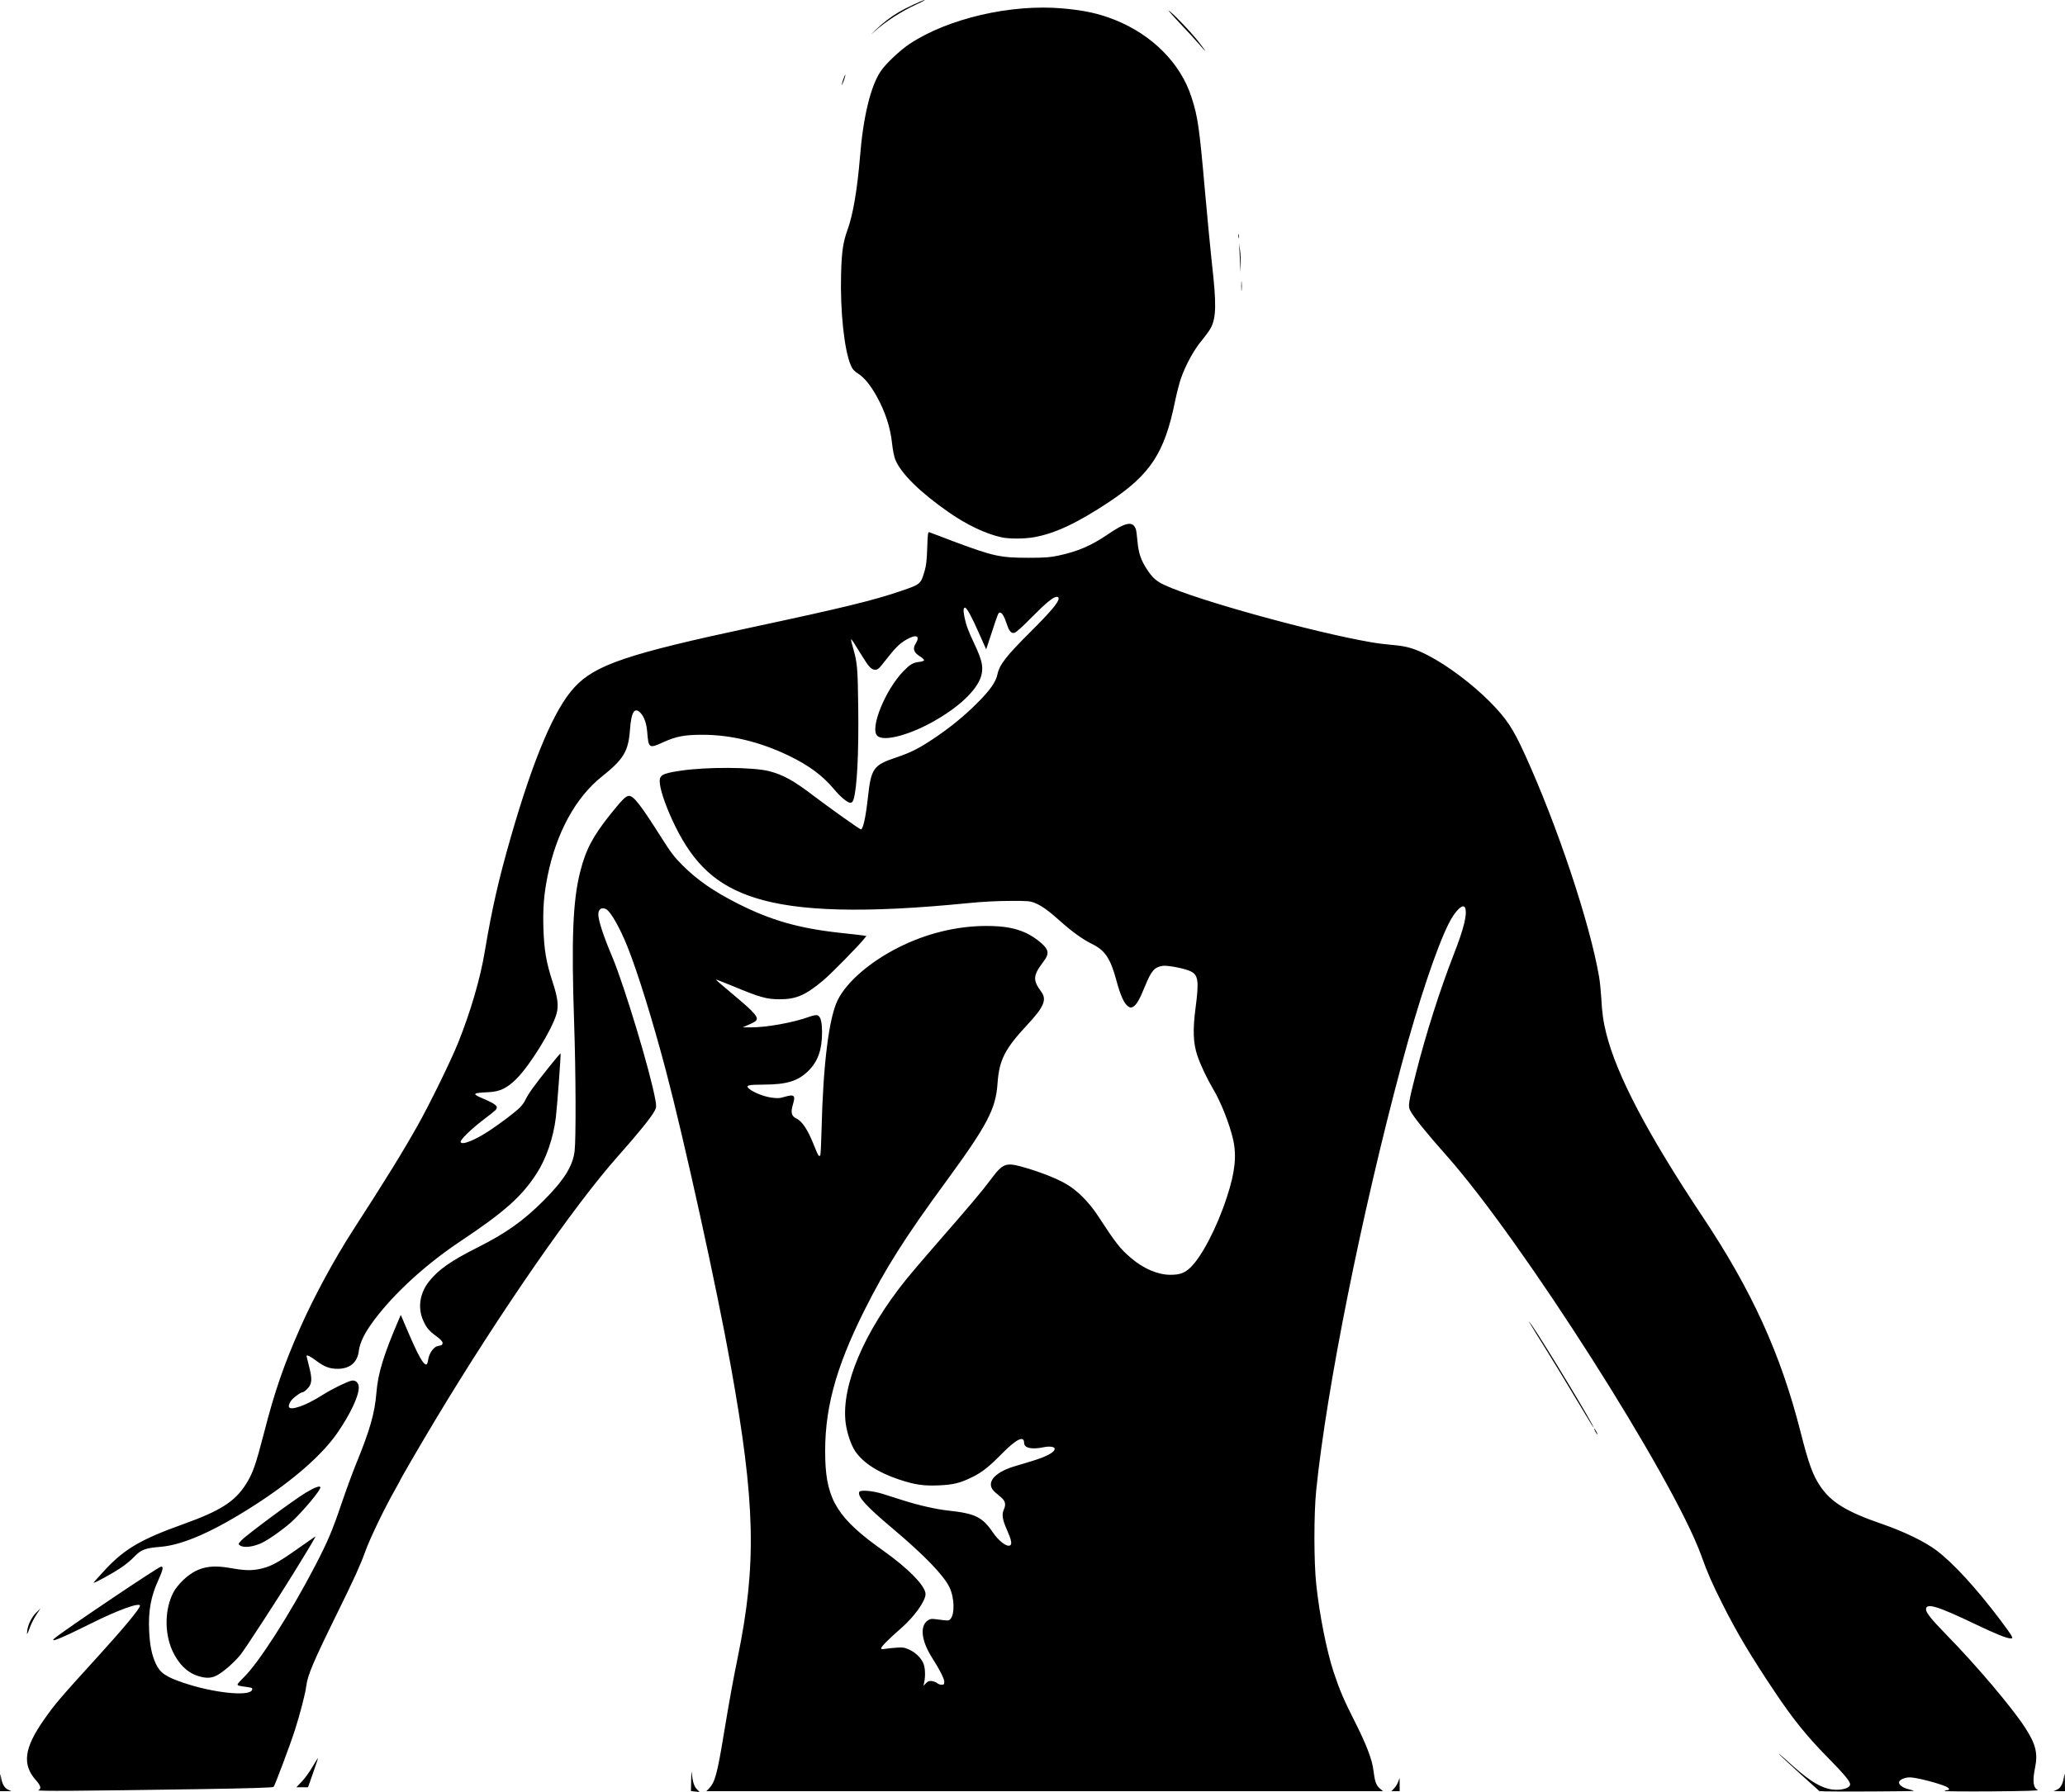 <svg xmlns="http://www.w3.org/2000/svg" id="root" viewBox="220 923.67 20950 18184.39">
  <path
    d="m7268 19103-38-4 2-112c0-62 3-96 5-77 10 96 26 145 55 172 17 15 26 27 22 26-5-1-26-3-46-5z" />
  <path
    d="m18741 19102-63-3-192-173c-105-95-202-186-216-202s17 10 68 56c210 193 318 266 432 296 98 25 220 0 220-45 0-31-58-101-230-276-206-209-351-388-529-655-247-368-390-608-537-901-108-215-150-312-214-490-283-783-1820-3198-2584-4058-212-239-336-393-370-460-22-42-16-83 59-376 103-406 243-845 386-1212 101-259 137-405 113-467-19-49-101 29-165 157-124 245-310 802-480 1436-404 1505-761 3286-866 4321-24 237-24 728 1 954 32 305 105 669 174 881 62 187 106 291 217 509 116 229 177 388 189 496 14 111 26 148 62 180l35 30H7386l27-27c61-65 83-144 152-563 56-339 96-555 140-770 193-943 179-1566-71-2955-142-794-470-2283-659-3000-134-507-285-993-387-1249-77-194-172-361-218-386-45-24-80-1-80 53 0 60 54 225 140 427 124 294 391 1178 440 1461 10 58 9 71-6 100-34 67-158 221-370 460-451 507-1202 1591-1856 2679-129 214-358 607-358 615 0 2-24 45-53 97-110 194-254 494-303 630-47 131-109 268-264 583-270 549-319 666-334 785-8 68-64 283-112 433-49 154-205 569-218 583-8 8-224 15-731 23-1246 19-1682 22-1657 11 34-14 27-44-24-102-142-159-119-328 84-616 108-155 153-208 567-663 247-272 405-463 405-491 0-37-225 44-492 178-305 152-439 207-371 150 98-82 1037-714 1075-724 30-7 22 32-26 137-75 164-102 310-93 510 6 146 27 251 68 338 45 95 101 133 289 196 292 98 645 136 684 75 13-22 7-28-40-34-89-12-104-15-104-27 0-6 26-36 58-67 154-147 477-652 728-1135 131-253 174-354 269-634 46-135 111-313 145-396 142-346 192-520 209-730 16-197 73-383 228-744l19-44 68 159c108 252 159 344 190 344 8 0 16-18 20-49 8-60 54-128 93-137 49-10 53-13 53-34 0-13-21-36-62-66-74-54-100-84-133-157-60-131-37-283 61-404 97-119 217-203 484-338 296-149 465-269 676-479 208-209 297-351 314-506 14-125 12-792-5-1285-29-863-14-1247 61-1544 56-223 127-359 305-582 122-152 159-189 190-189 48 0 118 90 330 425 93 147 131 197 209 275 152 153 320 269 567 394 337 170 618 250 1038 296 105 11 207 23 228 26l37 6-21 26c-49 64-339 359-413 421-184 155-280 196-451 195-129-1-195-19-471-134-93-38-169-68-171-66s70 64 160 139c194 161 260 228 255 259-3 23-20 34-98 67l-45 20h80c157 2 438-49 598-108 33-12 68-19 79-15 33 10 48 64 48 177 0 172-42 291-137 386-106 105-219 140-453 141-162 0-190 8-150 42 44 37 143 77 221 89 65 9 85 9 132-5 106-31 120-19 92 74-25 84-16 120 37 145 56 27 113 114 169 253 49 124 59 140 71 119 4-8 10-124 13-258 16-668 75-1140 165-1319 92-183 323-383 610-529 283-144 595-221 898-221 176 0 293 21 403 72 87 41 190 123 209 167 17 41 8 68-44 137-96 129-98 175-11 293 57 78 26 154-140 331-233 250-288 360-305 602-18 256-104 419-516 983-424 578-622 892-834 1315-300 600-413 1029-397 1518 13 410 133 599 582 917 259 183 435 363 435 445 0 69-112 227-241 340-125 109-209 193-209 208 0 11 8 13 38 8 20-4 72-9 114-12 67-5 83-3 131 19 63 28 115 78 142 133 21 42 26 130 12 196l-8 38 26-26c22-22 33-25 62-21 20 4 43 13 53 22 9 8 29 15 43 15 23 0 27-4 27-29 0-33-45-122-126-249-108-171-124-321-39-376 22-15 38-17 79-11 133 17 131 17 149-3 45-50 40-218-11-322-60-123-254-324-572-592-270-227-361-327-343-374 9-24 135-13 238 19 44 14 136 43 205 65 155 50 337 91 455 104 276 29 350 65 455 218 64 94 146 156 179 135 20-12 11-57-30-149-50-113-58-163-34-216 22-49 14-85-26-119-17-14-46-39-65-56-98-85-17-195 190-259 45-13 128-39 186-56 150-46 230-89 230-125 0-20-53-28-113-15-120 25-197 8-197-44 0-78-78-40-225 109-129 131-198 186-293 234-128 64-200 82-352 88-151 6-235-6-394-58-212-70-366-168-448-286-44-65-86-189-99-293-45-374 186-921 616-1455 44-55 188-224 320-375 311-356 453-524 535-635 129-172 152-180 357-120 156 45 321 111 412 165 111 64 229 183 319 320 184 282 227 337 338 431 125 107 272 169 397 169 94 0 140-16 196-66 117-105 278-413 379-725 82-250 99-415 63-579-36-160-127-389-205-518-58-97-125-238-158-335-43-127-48-262-19-483 36-274 28-335-48-373-54-28-237-64-285-56-84 13-115 48-180 207-53 132-87 190-120 208-24 12-29 11-54-6-39-29-77-114-117-265-59-219-115-303-248-367-93-46-204-126-322-232-113-102-187-155-253-182-53-21-70-23-257-22-128 0-279 8-420 22-1043 104-1729 87-2170-55-379-122-612-332-806-728-84-172-143-336-154-426-11-89 14-105 207-134 260-40 737-38 900 4 144 37 250 96 453 251 157 119 467 340 479 340 22 0 49-122 71-323 32-295 56-329 282-405 152-51 235-93 383-192 169-113 309-227 441-359 133-132 193-217 209-297 20-95 92-187 330-424 207-206 290-304 290-342 0-11-7-18-18-18-35 0-108 59-255 208-90 92-158 153-174 157-35 9-54-14-82-98-24-71-46-107-65-107-18 0-19 3-85 204l-56 169-73-164c-72-164-124-259-141-259-18 0-19 29-6 97 19 88 35 131 106 283 68 146 84 211 69 290-26 139-197 314-457 466-261 154-538 229-603 164-77-77 82-467 268-658 65-66 93-83 154-91 31-3 53-11 53-18s-21-26-47-42c-58-37-70-75-39-125 51-82 6-100-98-39-69 41-112 85-214 216-58 75-71 87-98 87-37 0-64-27-127-130-92-150-113-182-117-178-3 3 6 42 20 89 43 149 47 200 52 601 6 466-12 822-48 936-8 23-17 32-32 32-29 0-101-60-164-136-119-142-256-243-465-344-291-139-584-210-871-210-183 0-267 16-397 75-145 67-151 63-164-105-7-84-30-152-67-191-61-65-95-11-108 172-16 217-64 297-286 474-266 212-462 572-550 1010-37 184-48 326-42 529 7 217 28 344 92 540 55 168 64 248 40 331-45 158-266 515-401 652-100 100-170 134-289 140-157 7-168 16-72 57 152 65 176 86 146 123-7 8-65 55-129 103-125 95-234 203-227 223 12 35 147-19 297-119 115-77 257-184 304-231 21-21 47-56 56-78 10-22 43-76 75-120 69-96 277-356 282-351 5 4-35 548-48 651-25 205-98 418-194 566-152 235-326 390-770 686-353 235-677 531-881 805-95 127-143 225-154 312-14 115-89 178-210 180-83 1-140-20-219-80-61-46-101-66-101-49 0 2 12 50 26 106 33 128 30 177-17 225-18 19-38 34-44 34-23 0-106 61-125 92-41 67-18 88 68 62 68-19 169-69 265-131 83-53 240-130 285-139 40-8 72 23 72 69 0 88-84 267-215 458-155 226-454 488-844 738-409 263-722 402-949 421-160 13-201 29-270 101-31 34-93 84-137 113-91 61-275 161-275 150 0-3 55-65 121-136 197-209 362-305 789-458 374-134 523-229 633-402 72-113 99-190 188-533 106-414 201-687 366-1060 139-314 346-696 536-990 341-528 504-793 654-1060 121-214 341-664 412-842 126-315 225-653 270-928 72-429 139-724 265-1162 230-798 441-1296 644-1515 211-228 540-339 1797-608 932-199 1242-275 1521-371 194-66 196-69 235-203 16-53 22-111 26-234 5-145 7-162 22-157 9 4 122 46 251 95 399 149 468 164 755 164 168 0 216-4 302-22 196-42 333-101 492-209 193-132 264-146 295-58 4 11 11 65 16 121 10 117 35 192 95 284 58 88 97 123 185 163 331 153 1513 479 2090 578 63 11 167 24 230 29 132 11 215 36 347 104 198 102 452 293 629 472 167 169 234 269 353 531 331 725 662 1717 755 2263 8 47 17 139 21 205 8 155 21 247 51 366 106 424 422 1025 974 1854 504 756 795 1396 996 2185 84 331 126 445 202 557 111 163 269 259 627 382 225 78 431 178 550 267 172 130 399 377 648 706 52 69 103 140 112 157 15 30 15 31-5 31-39 0-147-43-350-140-394-189-510-224-510-155 0 34 55 102 209 260 297 303 658 729 793 935 111 170 135 265 104 414-27 132-19 202 28 224 15 7-123 11-462 14-265 2-482 0-482-4 0-5 9-8 19-8 38 0 32-20-11-39-88-37-300-91-362-91-46 0-95 19-107 41-15 28 30 65 97 80 30 7 52 14 50 16-4 5-806 9-895 5zM221 19003c1-84 3-91 9-48 10 69 35 114 73 130l32 14-57 1h-58l1-97z"
  />
  <path
    d="M14364 19071c15-16 34-46 41-67l14-39 1 68v67h-84l28-29zM21087 19085c38-16 60-55 72-127 8-50 9-47 10 45l1 97h-57l-58-1 32-14zM3282 19002c30-31 79-98 108-149 30-51 55-91 56-90 2 1-21 69-49 150l-52 147h-118l55-58zM2229 17931c-111-35-199-123-260-256-83-184-78-426 12-596 19-35 59-85 98-122 133-125 262-159 467-123 153 27 216 29 305 12 112-23 185-62 386-204 92-65 174-122 181-126 11-7-36 73-215 364-163 265-496 777-542 834-66 81-177 178-243 212-57 29-110 30-189 5zM497 17468c8-62 46-137 93-183l41-40-40 61c-23 34-53 92-67 130-31 84-34 87-27 32zM2655 16606c-20-14-19-15 15-52 52-55 525-406 647-480 94-57 153-79 153-56 0 30-157 219-276 334-77 73-232 186-313 226-86 43-190 56-226 28zM16405 15450c-9-16-13-30-11-30 3 0 12 14 21 30 9 17 13 30 11 30-3 0-12-13-21-30zM16215 15128c-92-156-238-395-324-533-156-249-194-315-128-220 131 190 641 1035 624 1035-2 0-79-127-172-282zM10380 6376c-161-36-347-124-532-252-295-205-490-398-546-539-11-28-25-98-31-156-18-170-69-325-158-486-64-114-125-188-187-228-41-26-58-45-74-84-67-153-109-553-99-926 6-230 20-324 66-451 55-151 99-411 126-739 32-403 107-714 209-867 49-75 196-213 293-278 390-259 1029-407 1553-361 225 20 369 52 532 117 378 151 667 442 776 784 65 202 79 297 137 955 25 281 57 609 70 730 47 412 44 548-10 655-13 25-55 83-94 130-79 95-162 247-209 381-17 48-44 154-61 236-106 522-249 740-664 1017-323 215-554 324-766 361-99 18-254 18-331 1zM12813 3825c0-44 2-61 4-37 2 23 2 59 0 80-2 20-4 1-4-43zM12802 3619c-1-36-4-102-7-145l-4-79 10 70c5 39 8 104 6 145l-3 75-2-66zM12782 3320c0-19 2-27 5-17 2 9 2 25 0 35-3 9-5 1-5-18zM8761 1784c-1-15 30-106 35-101 2 2-5 28-15 58-11 30-20 49-20 43zM12386 1373c-32-38-124-138-205-223-80-85-123-136-96-114 76 63 232 229 303 322 35 45 62 82 60 82-3 0-30-30-62-67zM9104 1227c72-70 155-134 236-181 66-39 227-115 258-122 15-3-17 15-72 40-160 74-315 173-433 278-47 41-45 38 11-15z"
  />
</svg>